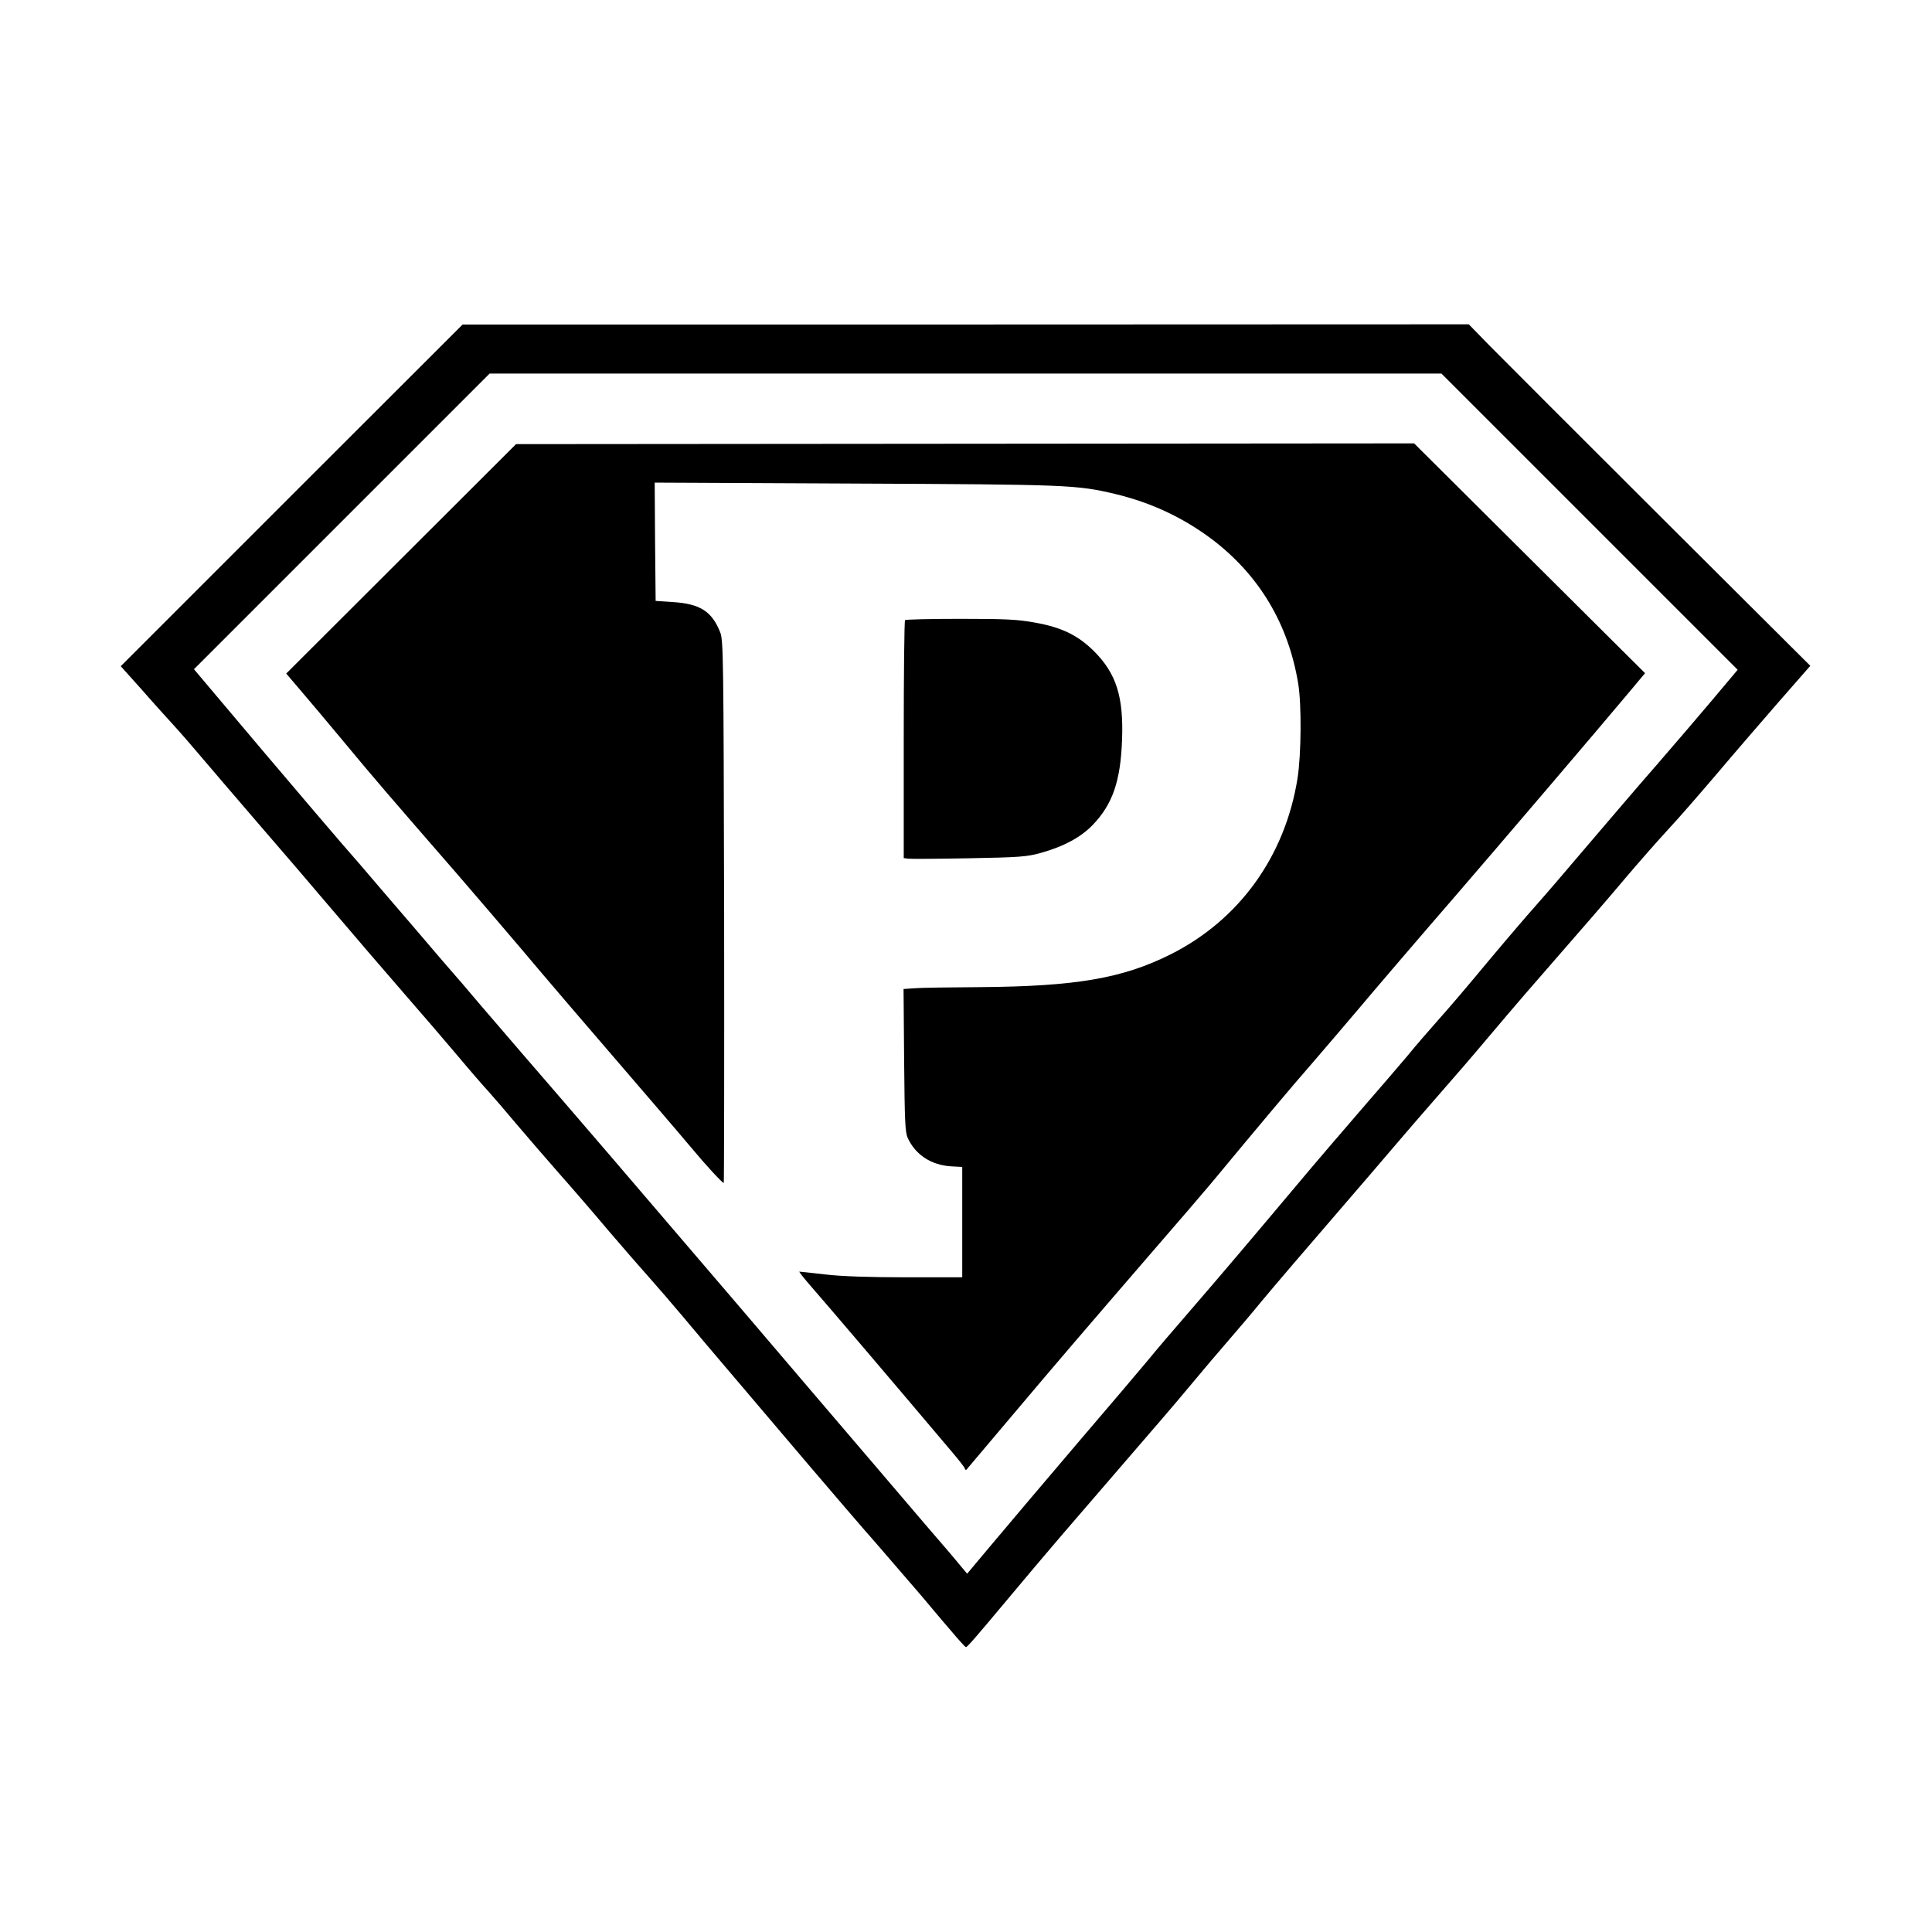 <?xml version="1.0" standalone="no"?>
<!DOCTYPE svg PUBLIC "-//W3C//DTD SVG 20010904//EN"
 "http://www.w3.org/TR/2001/REC-SVG-20010904/DTD/svg10.dtd">
<svg version="1.0" xmlns="http://www.w3.org/2000/svg"
 width="1024pt" height="1024pt" viewBox="0 0 1024 1024"
 preserveAspectRatio="xMidYMid meet">
<g transform="translate(0,1024) scale(0.1,-0.1)"
fill="#000000" stroke="none">
<path d="M1546 7615 l-906 -906 113 -126 c61 -70 139 -156 172 -192 33 -36 96
-109 140 -161 44 -52 181 -212 305 -356 124 -143 284 -330 355 -414 201 -236
268 -314 430 -501 83 -95 204 -236 269 -313 65 -78 140 -164 165 -191 25 -28
91 -104 146 -170 55 -65 158 -184 228 -264 71 -80 190 -218 264 -306 75 -88
171 -198 213 -245 42 -47 123 -141 181 -210 57 -69 183 -217 279 -330 96 -113
274 -322 395 -465 121 -142 283 -331 361 -419 77 -89 178 -206 225 -261 183
-218 233 -275 239 -275 7 0 52 52 226 260 71 85 198 236 283 335 204 237 449
521 531 616 36 41 108 127 160 189 52 63 138 164 190 224 53 61 132 154 175
207 87 104 217 256 450 526 83 96 197 229 254 296 57 67 163 190 235 272 73
83 187 215 254 295 67 80 163 192 213 250 344 395 417 479 524 606 66 78 167
193 225 256 58 62 175 197 261 298 86 102 233 272 325 378 l169 193 -795 792
c-437 436 -844 843 -905 905 l-110 113 -2667 -1 -2666 0 -906 -905z m6879
-140 l785 -785 -132 -157 c-73 -87 -207 -243 -298 -348 -91 -104 -255 -296
-365 -425 -109 -129 -233 -273 -275 -320 -42 -47 -156 -180 -253 -296 -96
-116 -215 -256 -264 -310 -48 -54 -120 -137 -158 -184 -39 -46 -149 -175 -245
-285 -96 -111 -254 -295 -350 -410 -242 -288 -397 -471 -569 -670 -81 -93
-179 -208 -217 -255 -39 -47 -207 -245 -374 -440 -166 -195 -366 -431 -443
-523 l-141 -168 -36 43 c-19 24 -102 121 -185 217 -82 96 -219 256 -303 355
-85 100 -214 251 -287 336 -73 85 -242 284 -376 441 -587 687 -885 1034 -1174
1368 -82 96 -181 211 -220 256 -38 46 -131 154 -207 241 -75 88 -209 245 -299
349 -89 105 -190 222 -224 260 -34 39 -225 263 -425 499 l-362 429 783 783
784 784 2522 0 2523 0 785 -785z"/>
<path d="M2126 7278 l-609 -608 75 -88 c41 -48 146 -172 233 -277 160 -193
229 -273 595 -694 112 -130 265 -308 340 -397 125 -149 340 -400 700 -818 80
-93 174 -203 209 -245 69 -83 159 -181 167 -181 2 0 3 647 2 1438 -3 1348 -4
1440 -21 1481 -44 111 -107 151 -252 160 l-90 6 -3 313 -2 314 1062 -5 c1130
-5 1174 -7 1378 -55 191 -46 358 -124 512 -239 251 -190 407 -449 459 -768 18
-110 16 -376 -4 -501 -66 -414 -310 -751 -674 -933 -254 -127 -502 -169 -1007
-173 -160 -1 -317 -3 -349 -6 l-58 -4 3 -376 c3 -322 5 -382 19 -413 41 -90
125 -145 232 -151 l57 -3 0 -292 0 -293 -297 0 c-196 0 -343 5 -428 15 -71 8
-133 15 -138 15 -4 0 28 -40 71 -89 63 -72 408 -476 738 -867 34 -40 64 -78
67 -86 2 -7 6 -11 9 -8 3 3 105 124 228 270 275 326 388 457 739 864 152 175
301 349 331 385 262 316 424 509 535 636 71 83 177 206 235 275 94 112 339
398 527 615 210 243 757 884 915 1073 l87 104 -612 609 -612 609 -2380 -2
-2380 -2 -609 -608z"/>
<path d="M4797 6953 c-4 -3 -7 -289 -7 -634 l0 -627 23 -3 c12 -2 157 -1 322
2 269 5 308 8 380 28 123 34 215 84 278 150 104 109 146 231 154 447 9 231
-30 354 -149 473 -85 84 -171 126 -312 151 -92 17 -155 20 -396 20 -158 0
-290 -3 -293 -7z"/>
</g>
</svg>
